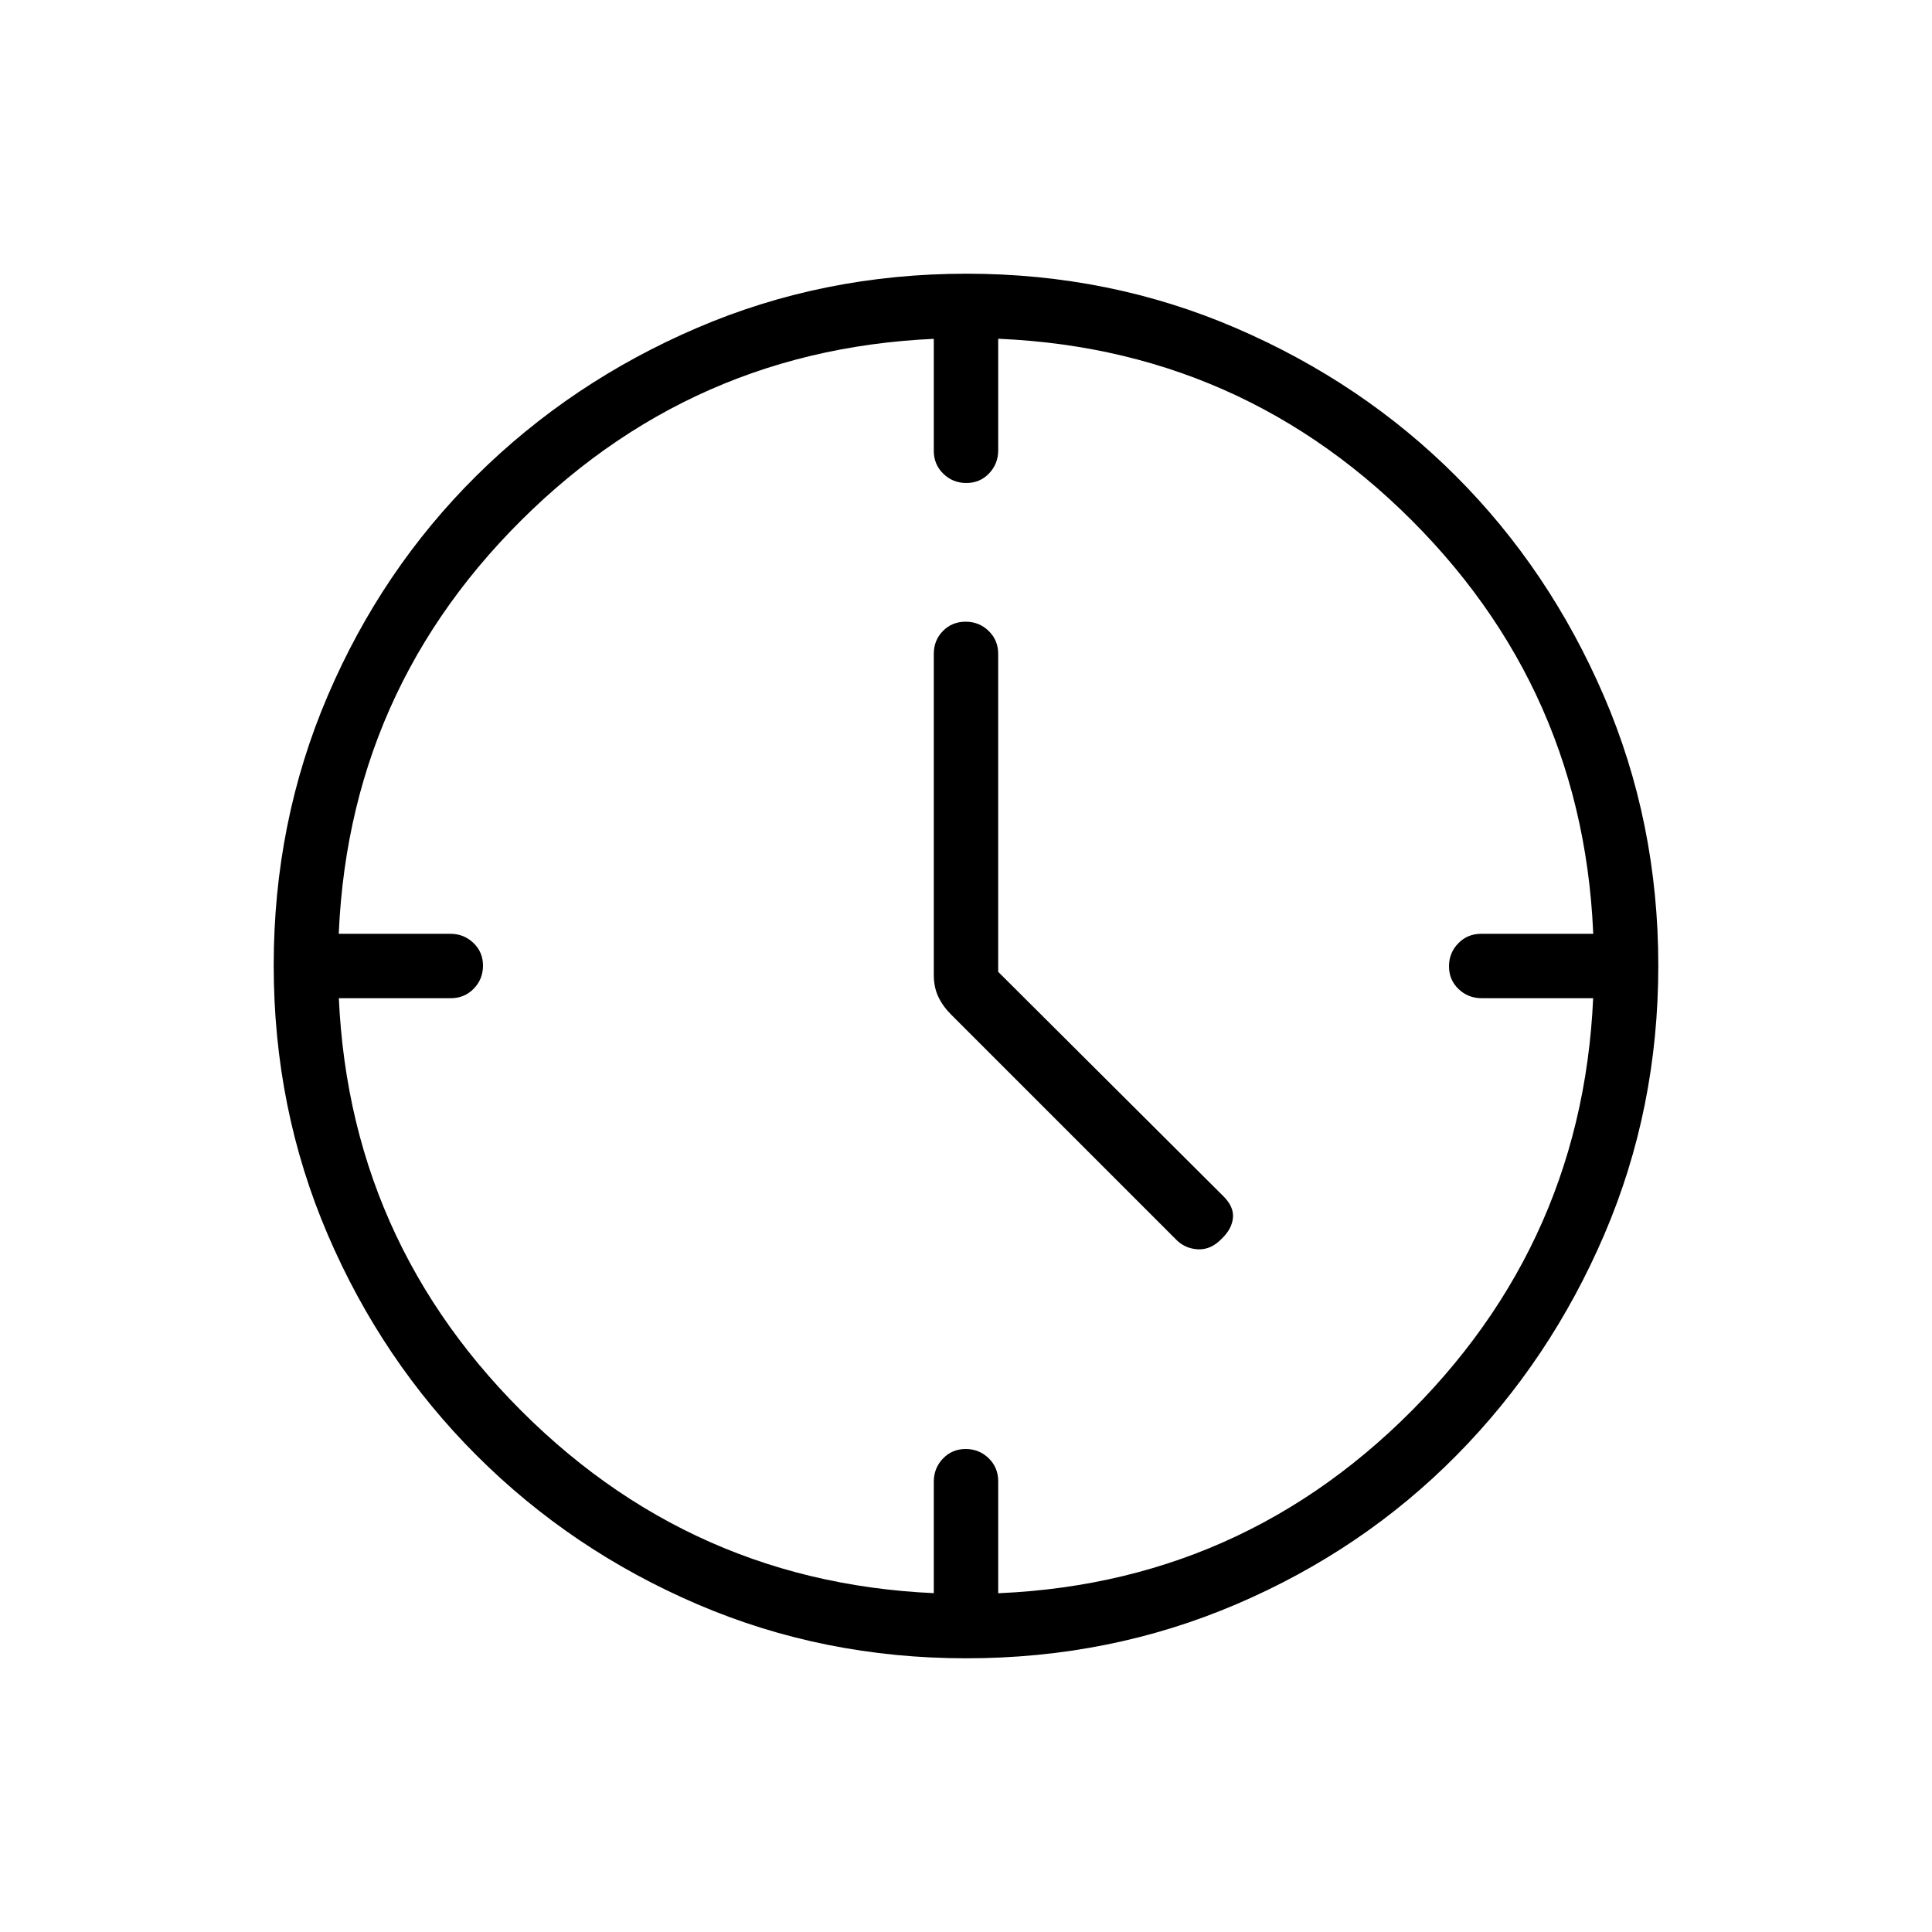 <svg xmlns="http://www.w3.org/2000/svg" height="20" viewBox="0 -960 960 960" width="20"><path d="m496-477.1 111.54 111.15q5.61 5.37 5.11 11.01-.5 5.63-5.63 10.48-5.33 5.61-11.92 5.23-6.59-.39-11.1-5.23L472.69-455.77q-4.23-4.23-6.46-8.97-2.23-4.75-2.23-10.77v-159.57q0-6.8 4.55-11.4 4.54-4.6 11.27-4.6 6.72 0 11.45 4.6 4.73 4.6 4.73 11.4v157.98ZM480.18-720q-6.72 0-11.45-4.6Q464-729.2 464-736v-56h32v55.79q0 6.71-4.55 11.46-4.54 4.75-11.27 4.75ZM720-479.82q0-6.72 4.6-11.45Q729.2-496 736-496h56v32h-55.79q-6.71 0-11.46-4.55-4.75-4.54-4.75-11.27ZM479.82-240q6.72 0 11.45 4.6Q496-230.8 496-224v56h-32v-55.79q0-6.71 4.55-11.46 4.54-4.75 11.27-4.75ZM240-480.18q0 6.72-4.6 11.45Q230.8-464 224-464h-56v-32h55.79q6.71 0 11.46 4.55 4.75 4.54 4.75 11.27ZM480.13-136q-71.04 0-133.59-26.84t-109.68-73.92q-47.13-47.08-73.99-109.72Q136-409.11 136-480.32q0-71.22 26.84-133.96 26.84-62.73 73.92-109.36t109.72-73.49Q409.11-824 480.32-824q71.22 0 133.96 27.08 62.75 27.08 109.16 73.5t73.49 109.18Q824-551.49 824-480.13q0 71.04-26.84 133.59t-73.42 109.68q-46.58 47.13-109.39 73.99Q551.54-136 480.13-136ZM792-480.46q0-130.46-90.54-221-90.54-90.54-221-90.54Q350-792 259-701.46t-91 221Q168-350 259-259t221.46 91q130.46 0 221-91Q792-350 792-480.46ZM480-480Z"/></svg>